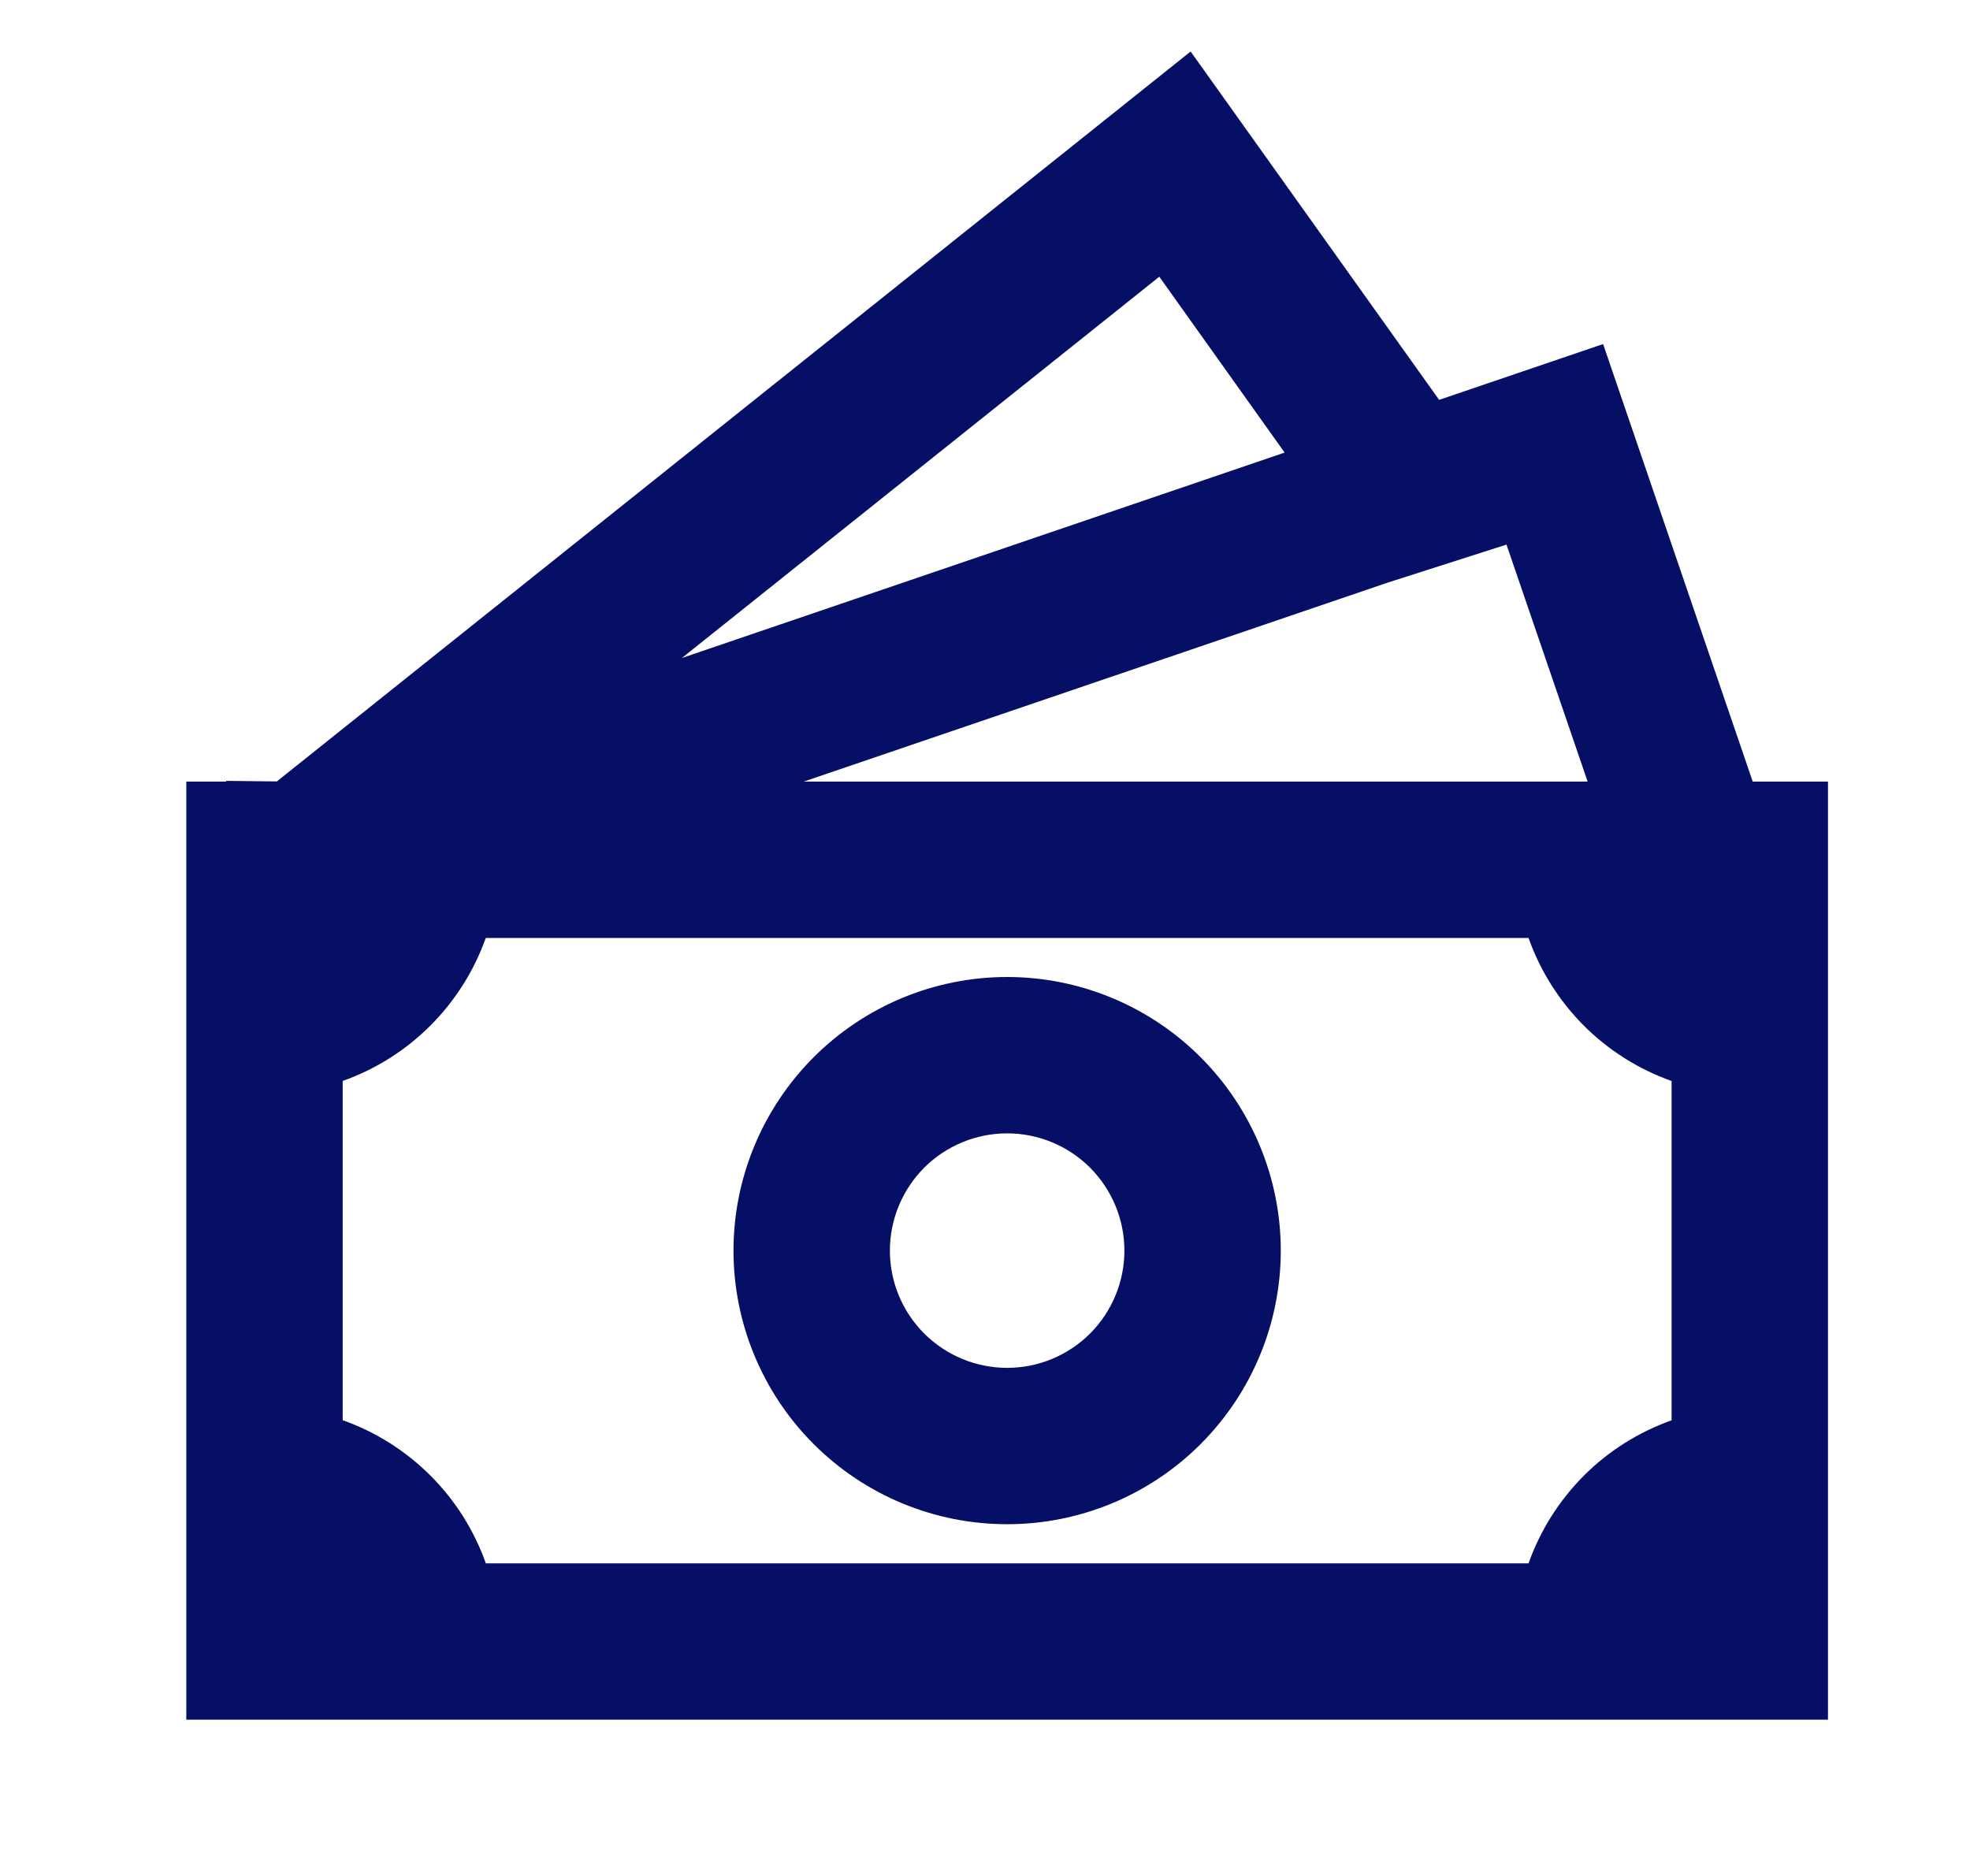 <svg width="21" height="20" viewBox="0 0 21 20" fill="none" xmlns="http://www.w3.org/2000/svg">
<path d="M10.736 10.416C9.962 10.416 9.221 10.724 8.674 11.271C8.127 11.818 7.819 12.56 7.819 13.333C7.819 14.107 8.127 14.849 8.674 15.396C9.221 15.943 9.962 16.25 10.736 16.25C11.51 16.25 12.251 15.943 12.798 15.396C13.345 14.849 13.653 14.107 13.653 13.333C13.653 12.56 13.345 11.818 12.798 11.271C12.251 10.724 11.51 10.416 10.736 10.416ZM9.486 13.333C9.486 13.002 9.618 12.684 9.852 12.449C10.086 12.215 10.405 12.083 10.736 12.083C11.068 12.083 11.386 12.215 11.62 12.449C11.854 12.684 11.986 13.002 11.986 13.333C11.986 13.665 11.854 13.983 11.62 14.217C11.386 14.451 11.068 14.583 10.736 14.583C10.405 14.583 10.086 14.451 9.852 14.217C9.618 13.983 9.486 13.665 9.486 13.333Z" fill="#060F66"/>
<path d="M15.341 4.263L12.692 0.549L2.951 8.331L2.411 8.325V8.333H1.986V18.334H19.486V8.333H18.684L17.089 3.668L15.341 4.263ZM16.924 8.333H8.567L14.791 6.212L16.059 5.806L16.924 8.333ZM13.694 4.825L7.269 7.015L12.358 2.95L13.694 4.825ZM3.653 15.141V11.524C4.004 11.4 4.324 11.198 4.587 10.935C4.851 10.671 5.053 10.352 5.178 10H16.294C16.419 10.352 16.621 10.671 16.884 10.935C17.148 11.199 17.468 11.4 17.819 11.525V15.142C17.468 15.267 17.148 15.468 16.884 15.732C16.621 15.996 16.419 16.315 16.294 16.667H5.179C5.054 16.315 4.853 15.995 4.588 15.731C4.324 15.467 4.005 15.266 3.653 15.141Z" fill="#060F66"/>
</svg>
